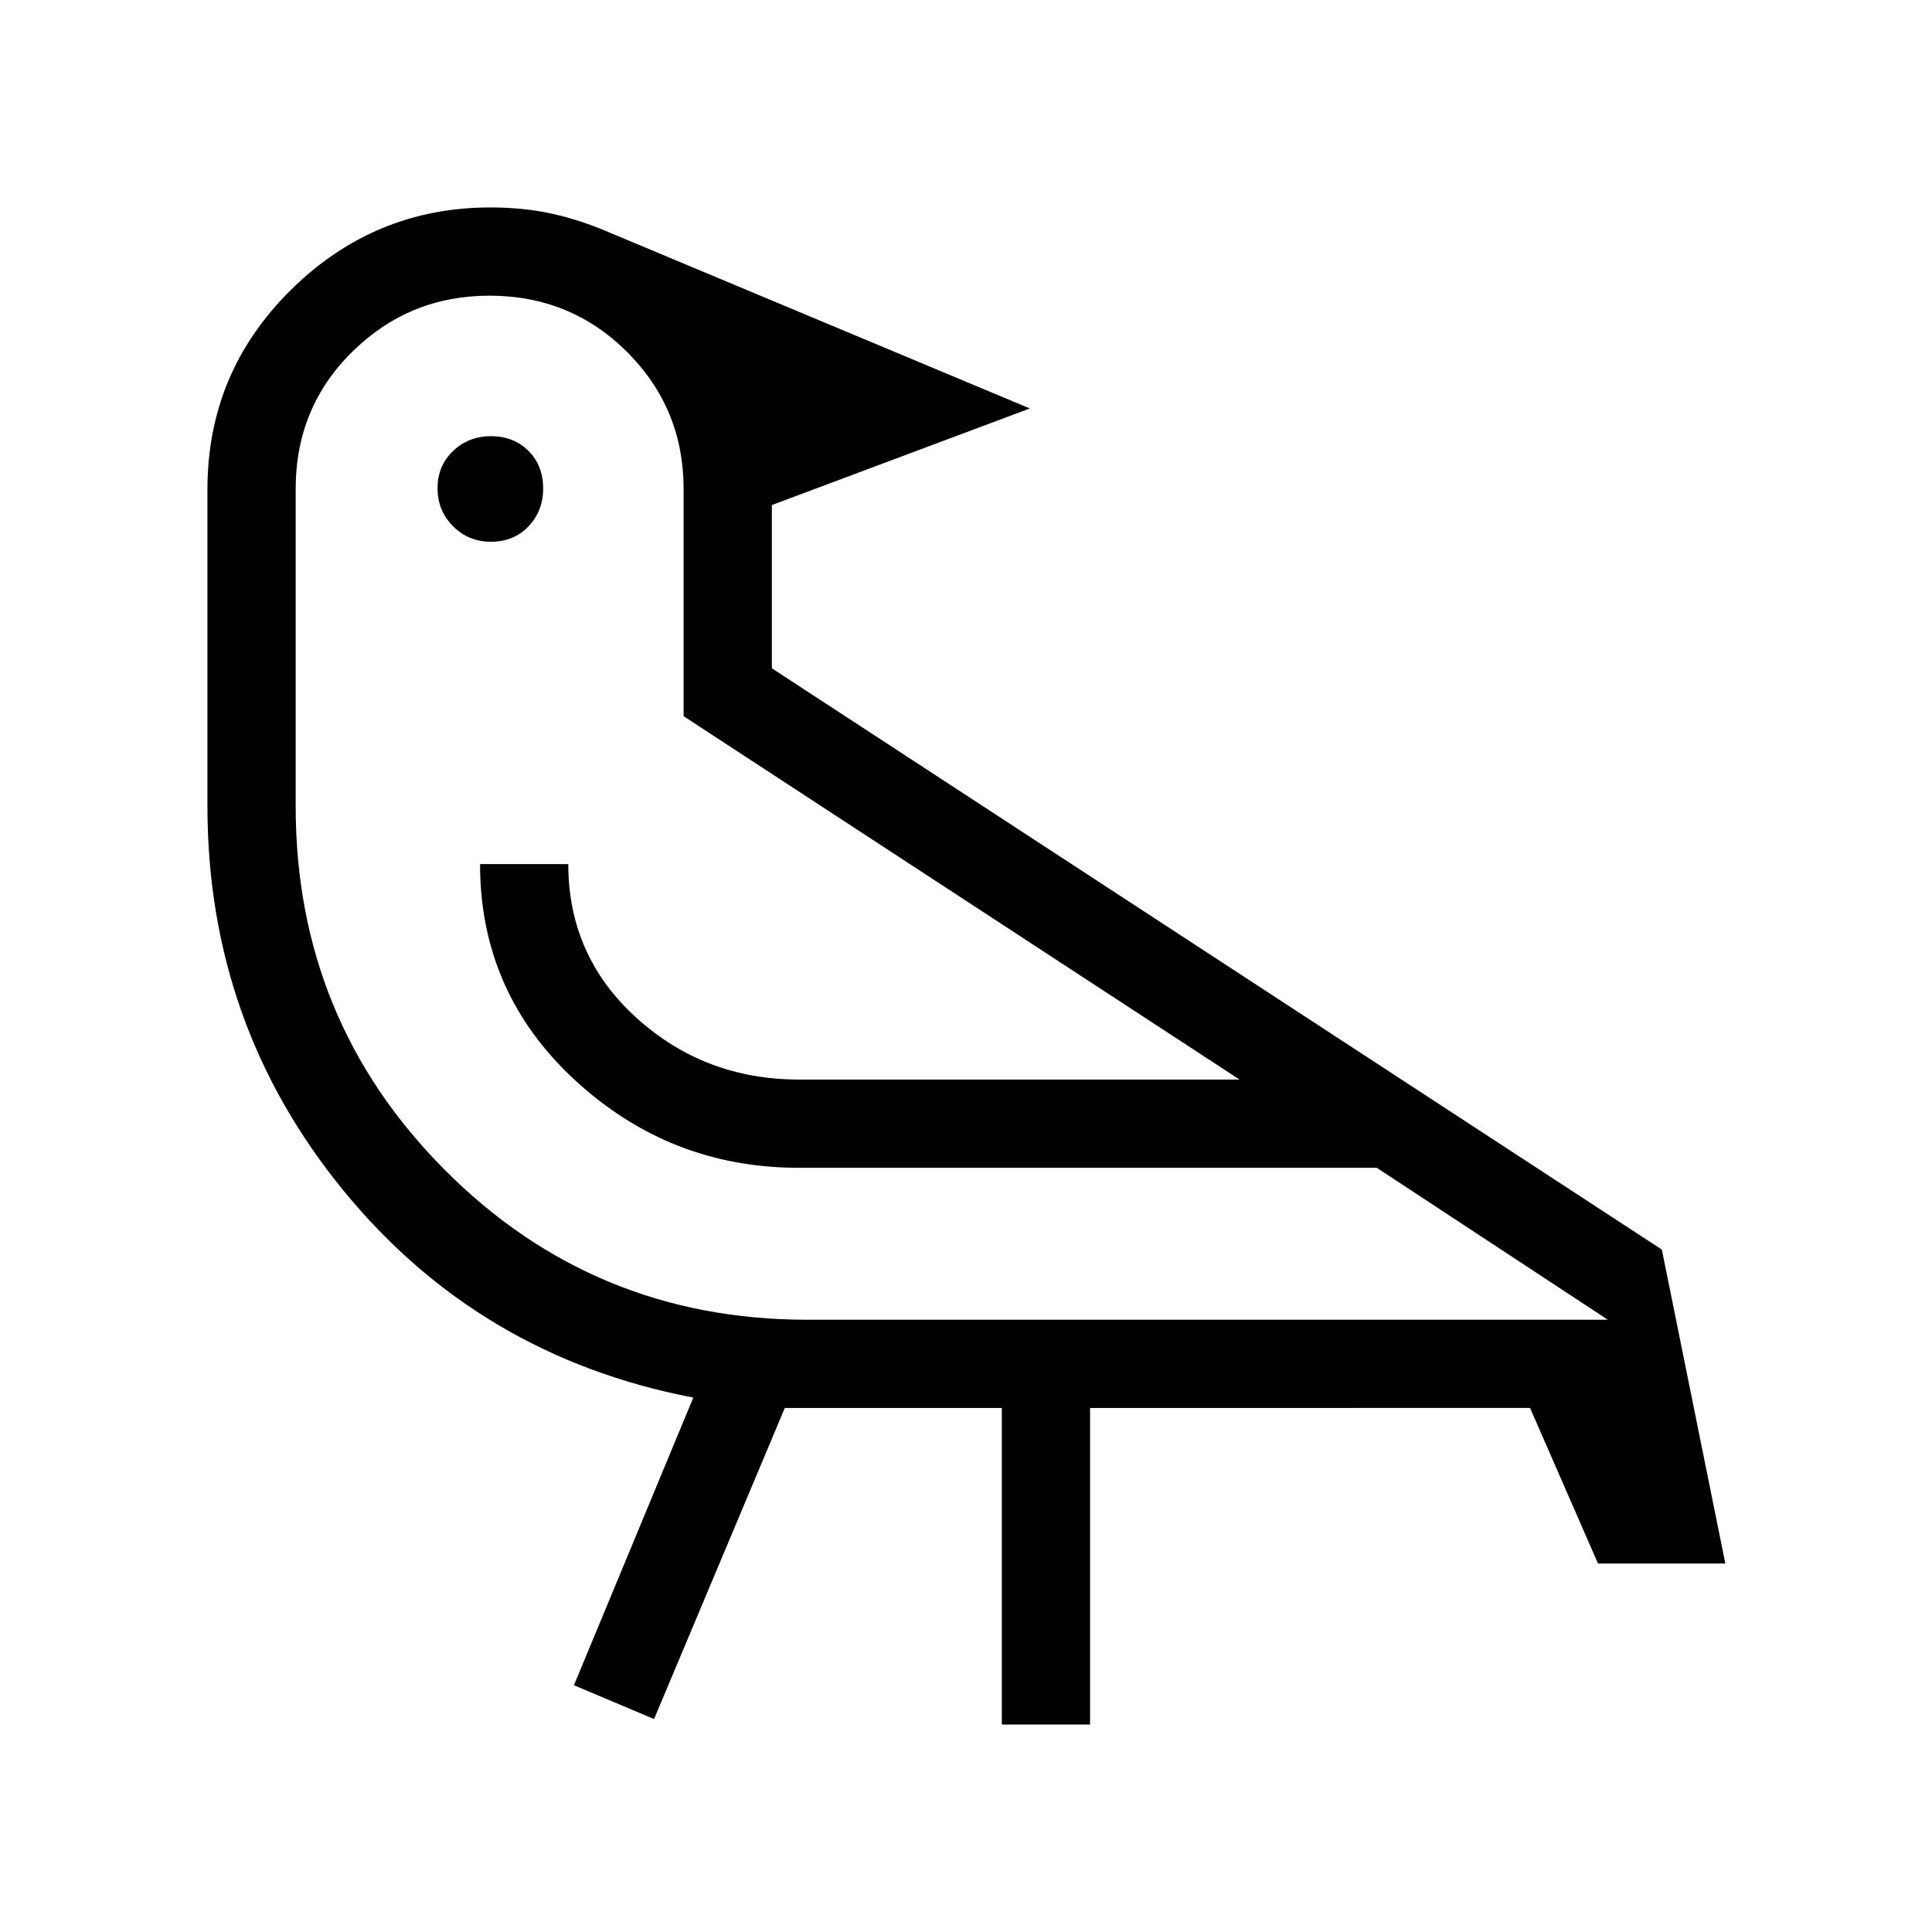 <svg xmlns="http://www.w3.org/2000/svg" height="48" viewBox="0 -960 960 960" width="48"><path d="m325-105.81-39.81-16.81 59.31-142.92q-106.46-20.43-173.94-103.01-67.48-82.57-67.48-190.76v-157.57q0-58.14 41.49-99.09 41.5-40.95 99.05-40.95 15.14 0 28.11 2.58 12.96 2.57 26.62 8l213.38 89.3-128.19 48v81.12l442.23 288.84 31.54 156h-63.27l-33.75-77.31H541.65v157.31h-43.84v-157.31H389.96L325-105.81Zm76.12-198.42h397.8l-114.81-75.5H396.86q-63.94 0-111.13-43.53-47.19-43.52-47.19-107.39h43.84q0 45.69 33.85 76.38 33.85 30.69 80.81 30.69h218.88L339.69-604.12V-717q0-40.01-28.03-68.04-28.02-28.04-68.5-28.04-39.7 0-67.97 27.72-28.27 27.71-28.27 68.36v157.67q0 106.29 74.14 180.7 74.14 74.4 180.06 74.4ZM243.84-690.81q-11.03 0-18.72-7.7-7.7-7.7-7.7-18.86 0-11.17 7.71-18.53 7.7-7.37 18.86-7.37t18.53 7.24q7.37 7.24 7.37 18.8 0 11.03-7.24 18.73-7.24 7.69-18.81 7.69Zm153.43 311.08Z"/></svg>